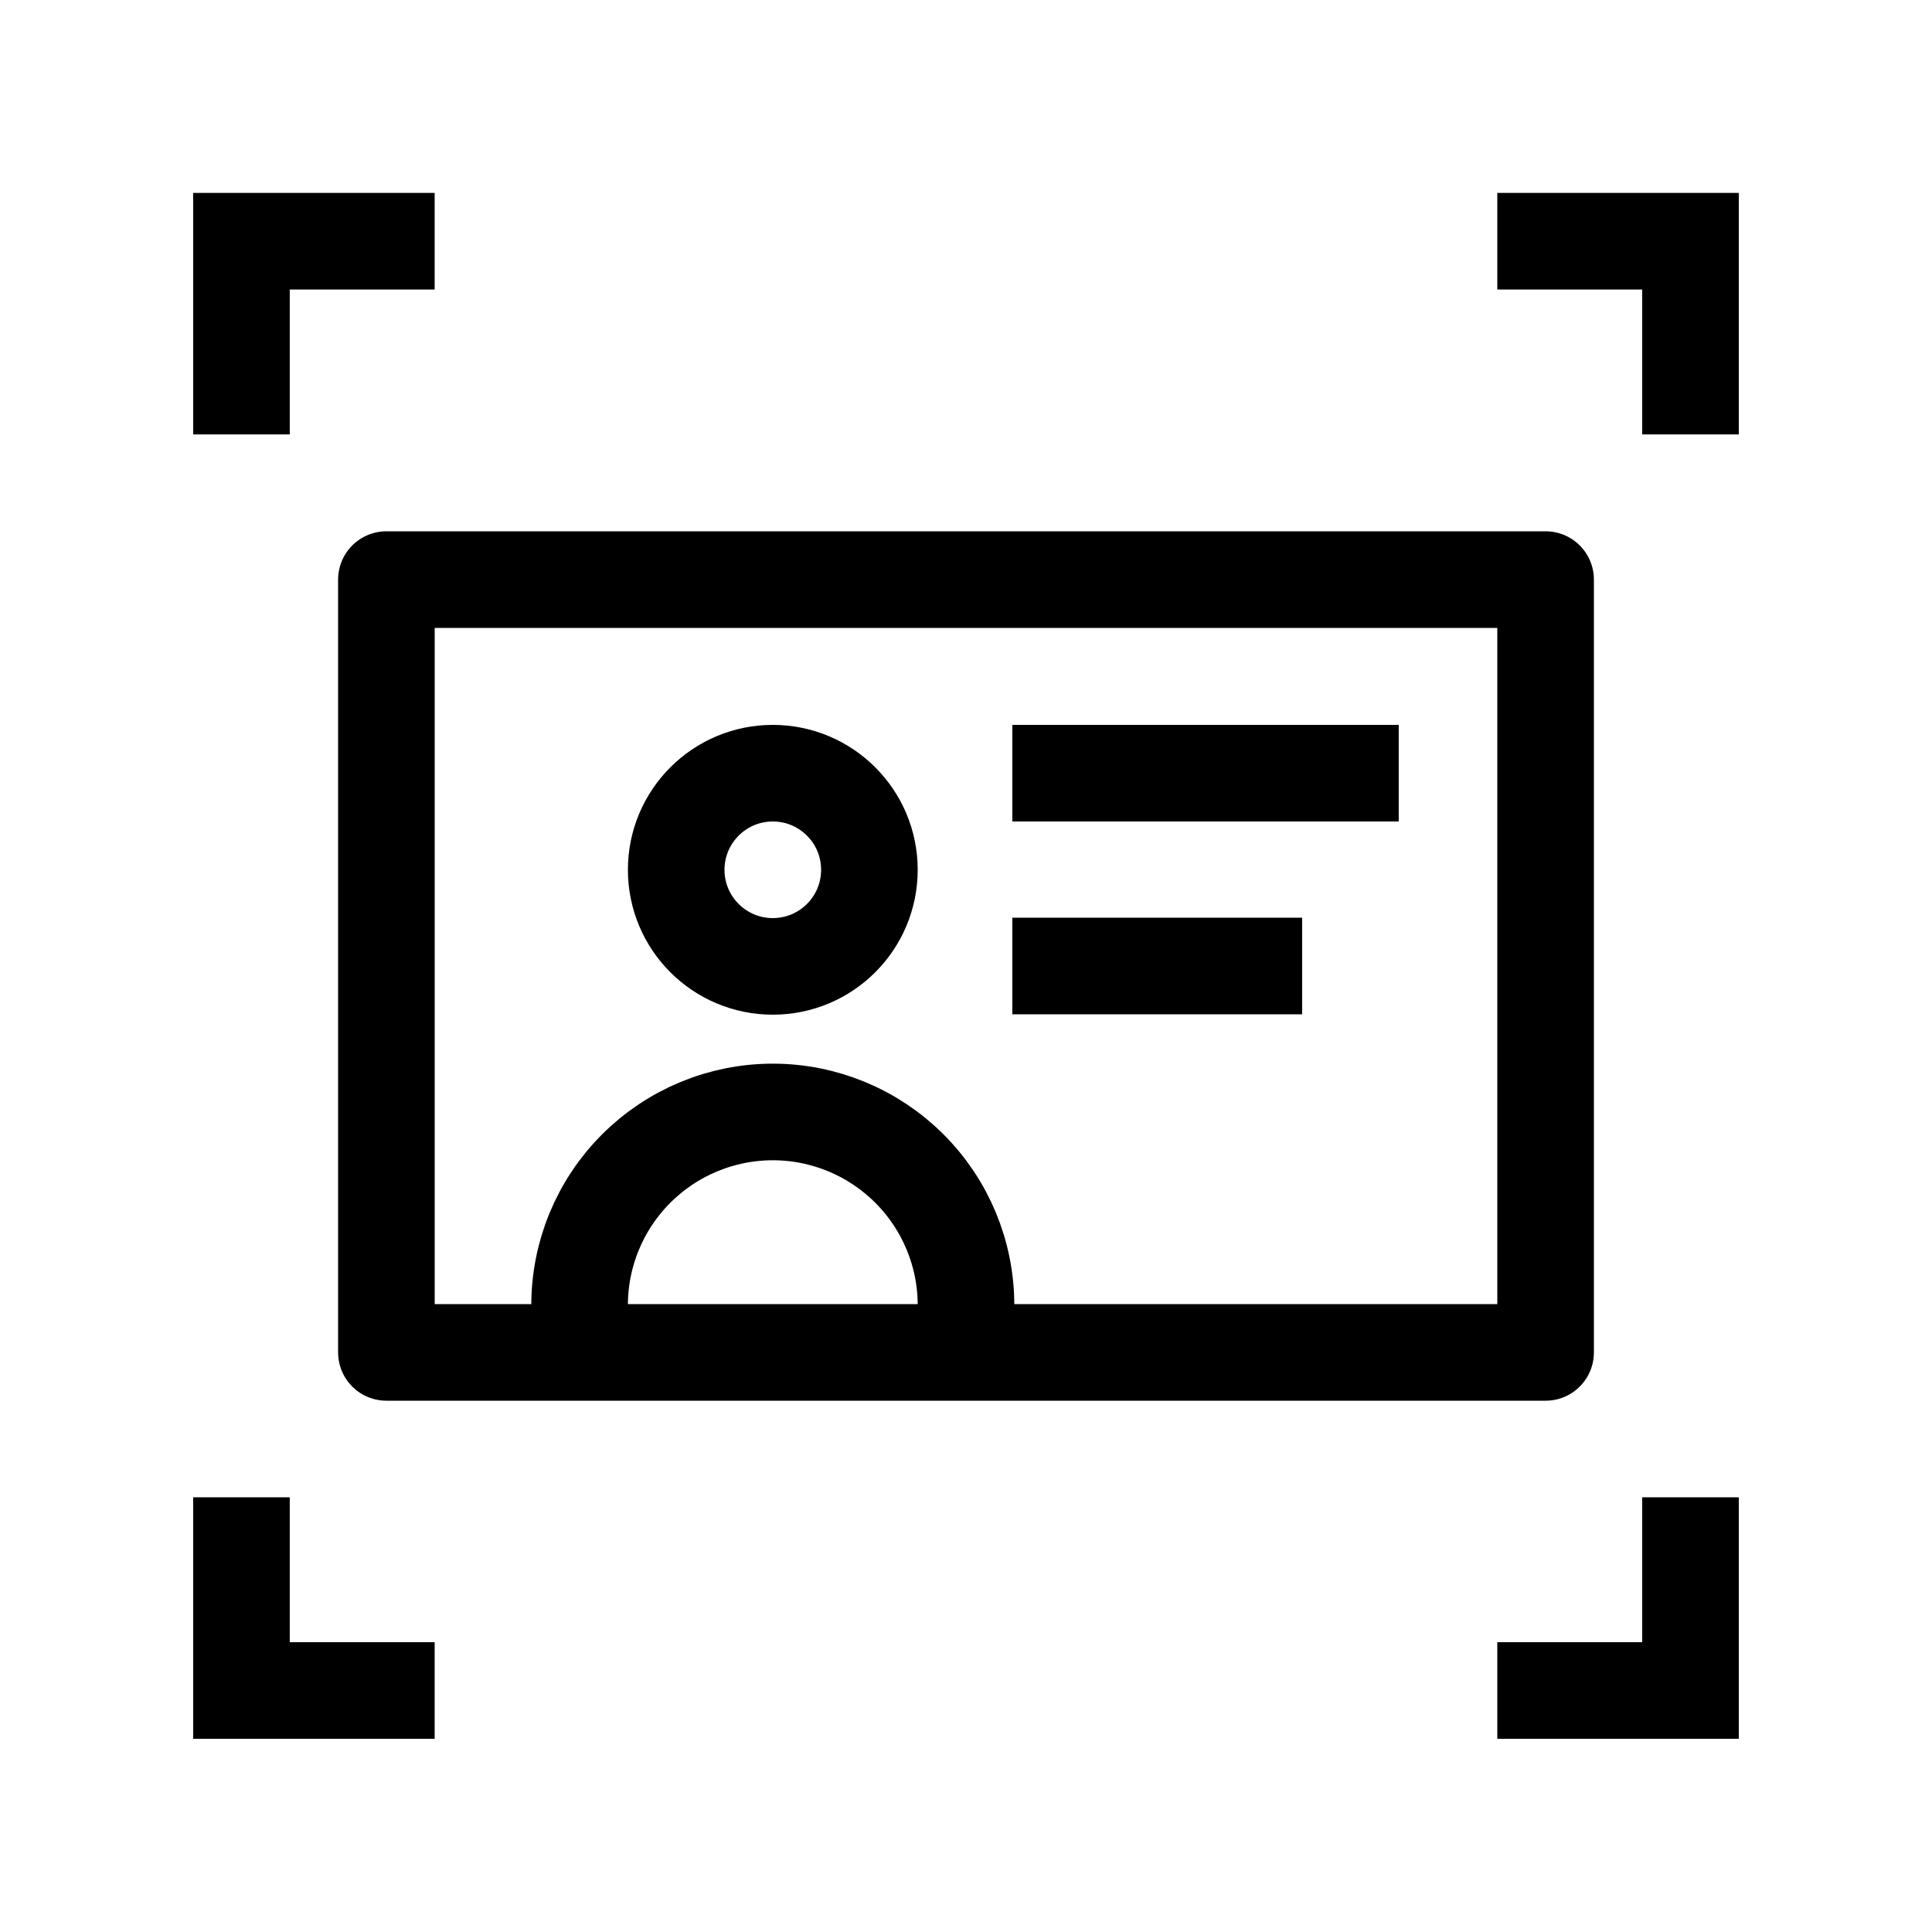 <svg width="40" height="40" viewBox="0 0 40 40" fill="none" xmlns="http://www.w3.org/2000/svg">
<path d="M8.999 4.994L4.999 4.994L4.999 8.994" stroke="black" stroke-width="2"/>
<path d="M31 4.994L35 4.994L35 8.994" stroke="black" stroke-width="2"/>
<path d="M8.999 35L4.999 35L4.999 31" stroke="black" stroke-width="2"/>
<path d="M31 35L35 35L35 31" stroke="black" stroke-width="2"/>
<rect x="8" y="12" width="24" height="16" stroke="black" stroke-width="2" stroke-linejoin="round"/>
<path d="M16 20.008C17.105 20.008 18 19.113 18 18.008C18 16.904 17.105 16.008 16 16.008C14.895 16.008 14 16.904 14 18.008C14 19.113 14.895 20.008 16 20.008Z" stroke="black" stroke-width="2"/>
<path d="M20 27.022C20 25.961 19.579 24.944 18.828 24.194C18.078 23.444 17.061 23.022 16 23.022C14.939 23.022 13.922 23.444 13.172 24.194C12.421 24.944 12 25.961 12 27.022" stroke="black" stroke-width="2"/>
<path d="M21.959 16.008L27.959 16.008" stroke="black" stroke-width="2" stroke-linecap="square"/>
<path d="M21.959 20L25.959 20" stroke="black" stroke-width="2" stroke-linecap="square"/>
</svg>
